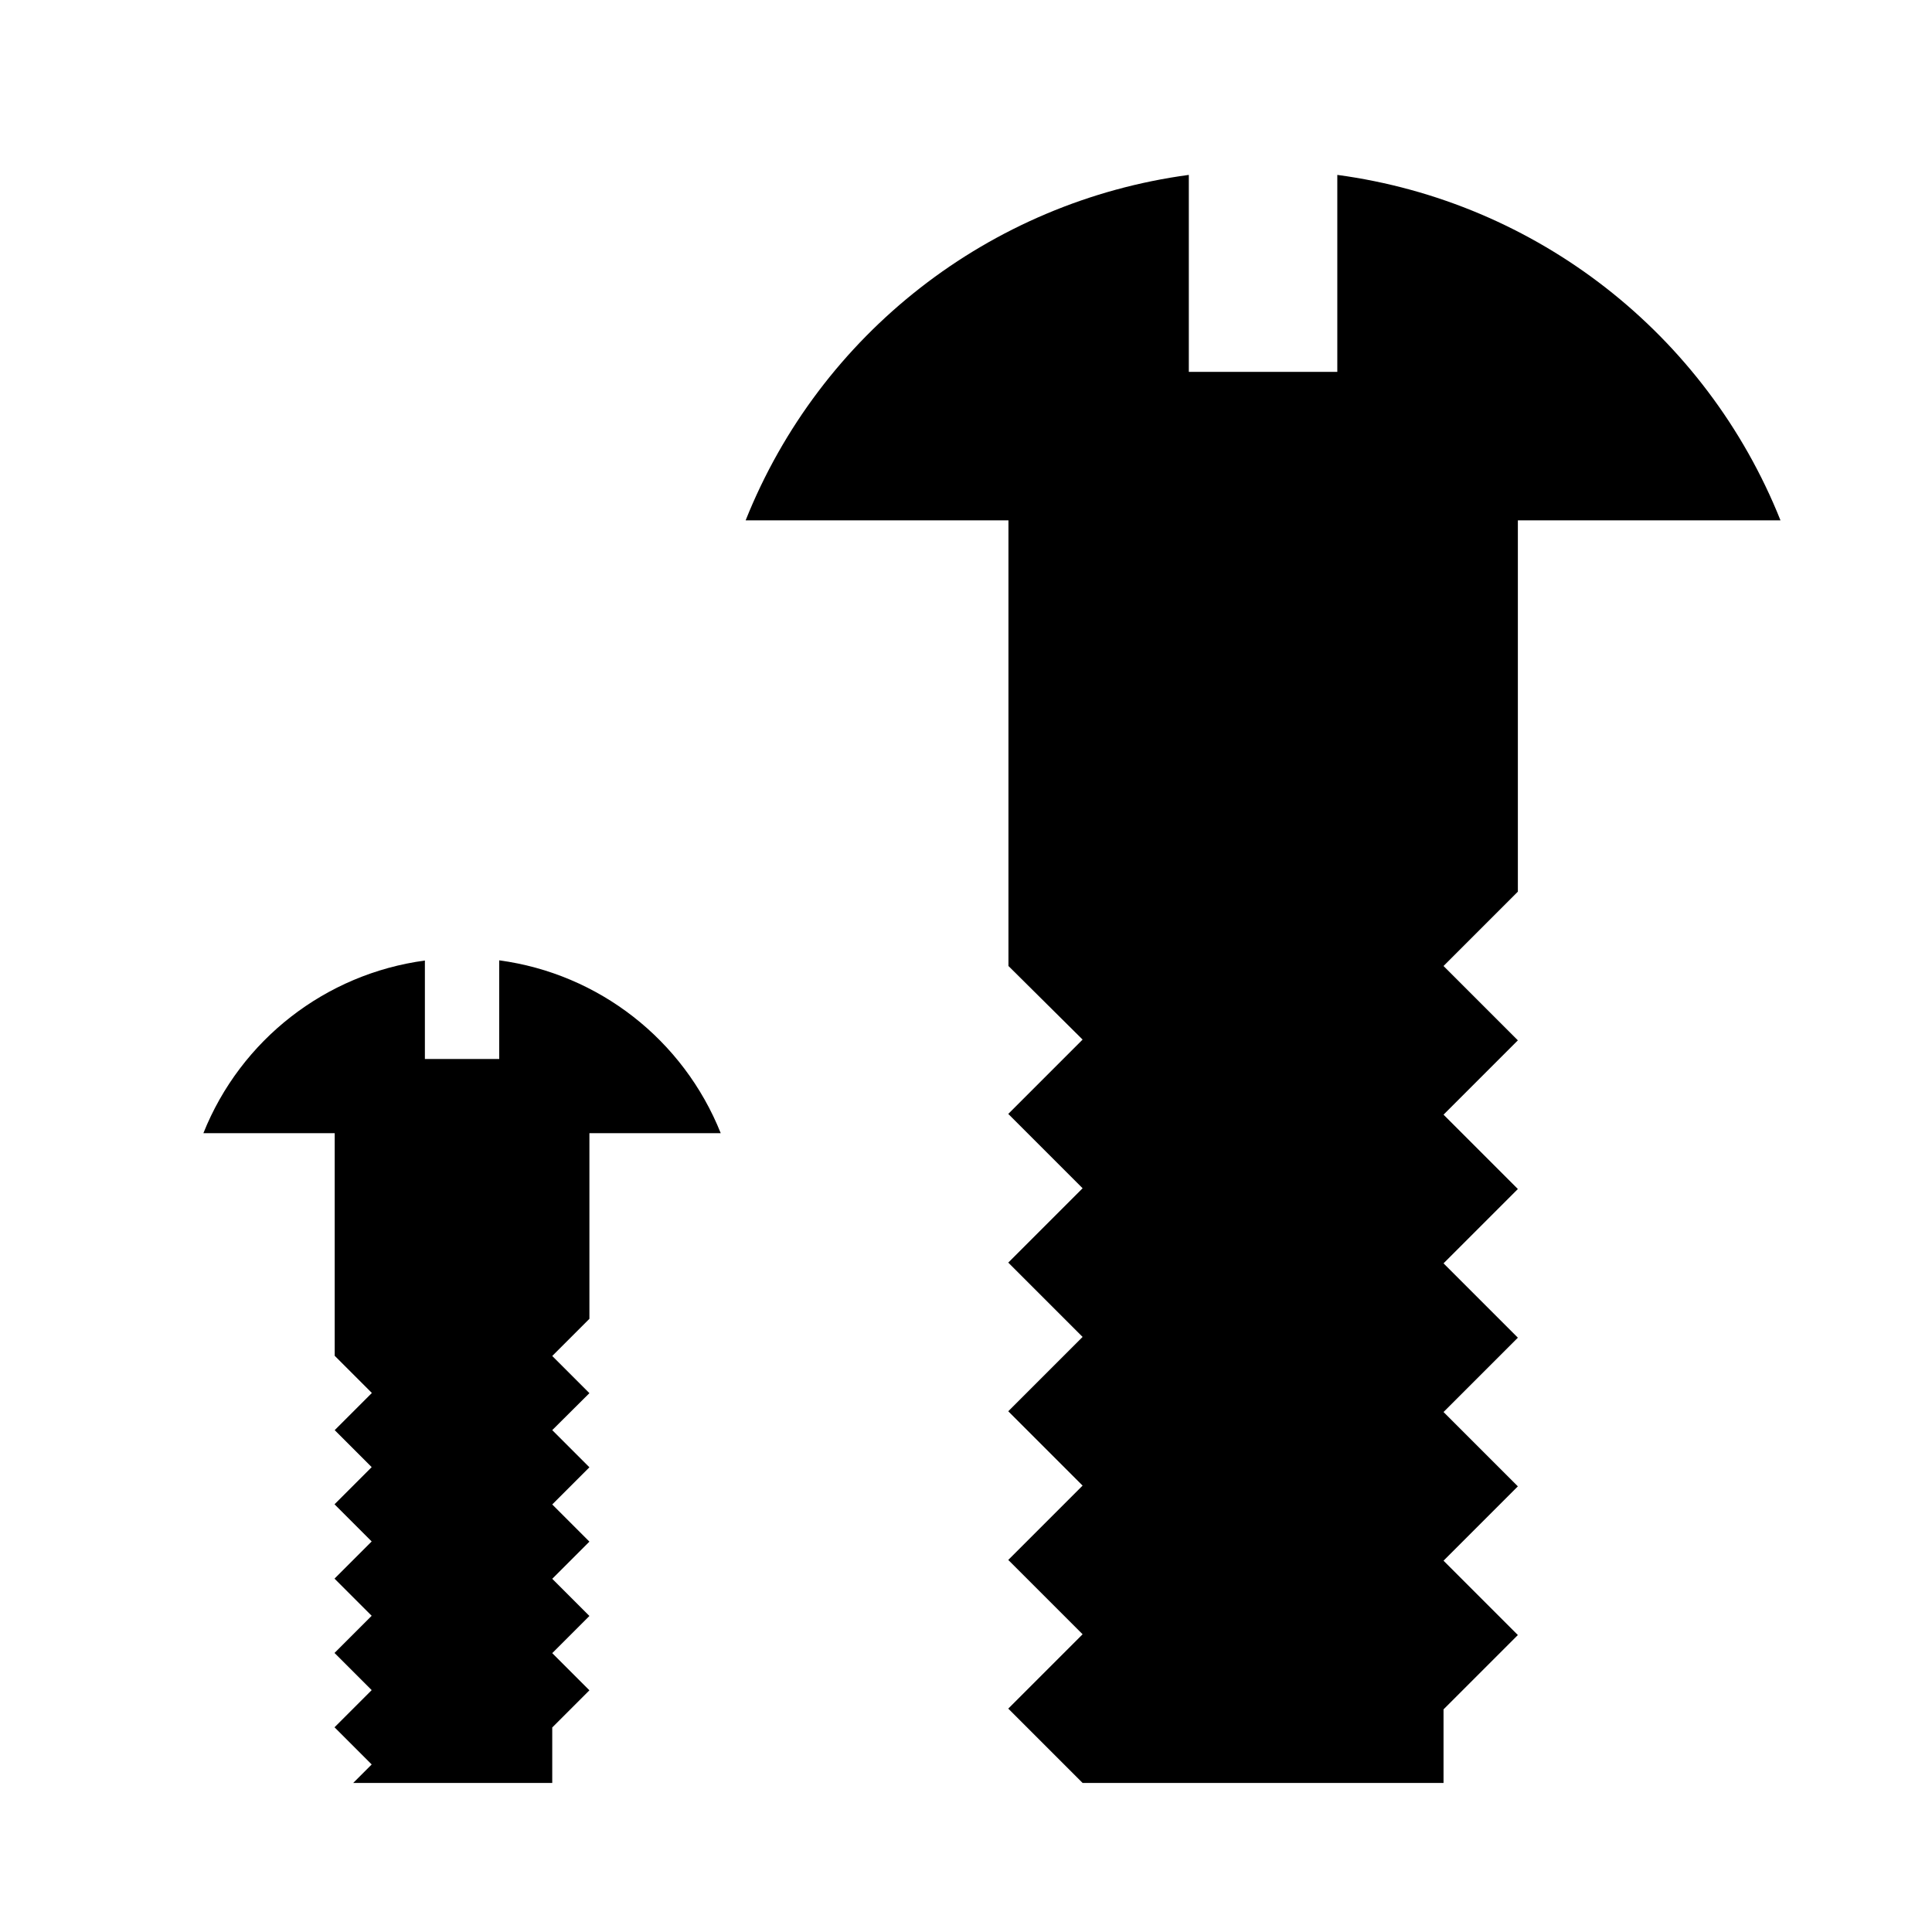 <?xml version="1.0" encoding="utf-8"?>
<!-- Generator: Adobe Illustrator 19.0.0, SVG Export Plug-In . SVG Version: 6.00 Build 0)  -->
<svg version="1.1" xmlns="http://www.w3.org/2000/svg" xmlns:xlink="http://www.w3.org/1999/xlink" x="0px" y="0px"
	 viewBox="0 0 1024 1024" style="enable-background:new 0 0 1024 1024;" xml:space="preserve">
<g id="_x30_">
</g>
<g id="_x33_">
	<g id="LINE_62_">
		<g id="XMLID_1_">
			<g>
				<path d="M943.7,275.8H804.5v196.8L765.1,512l39.4,39.4l-39.4,39.4l39.4,39.4l-39.4,39.4l39.4,39.4l-39.4,39.4l39.4,39.4
					l-39.4,39.4l39.4,39.4l-39.4,39.4V945H573.8l-39.4-39.4l39.4-39.4l-39.4-39.4l39.4-39.4l-39.4-39.4l39.4-39.4l-39.4-39.4
					l39.4-39.4l-39.4-39.4l39.4-39.4L534.5,512V275.8H395.2c39.5-98.9,129.3-168.9,234.9-183.1v104.4h78.7V92.7
					C814.4,106.9,904.2,176.9,943.7,275.8z"/>
				<path d="M382,600.6h-69.6V699l-19.7,19.7l19.7,19.7L292.7,758l19.7,19.7l-19.7,19.7l19.7,19.7l-19.7,19.7l19.7,19.7l-19.7,19.7
					l19.7,19.7l-19.7,19.7V945H187.2l9.8-9.8l-19.7-19.7l19.7-19.7l-19.7-19.7l19.7-19.7l-19.7-19.7l19.7-19.7l-19.7-19.7l19.7-19.7
					L177.4,758l19.7-19.7l-19.7-19.7V600.6h-69.6c19.8-49.5,64.7-84.4,117.4-91.5v52.2h39.4V509C317.4,516.1,362.2,551.1,382,600.6z
					"/>
			</g>
			<g>
			</g>
		</g>
	</g>
</g>
<g id="_x36_">
</g>
</svg>
